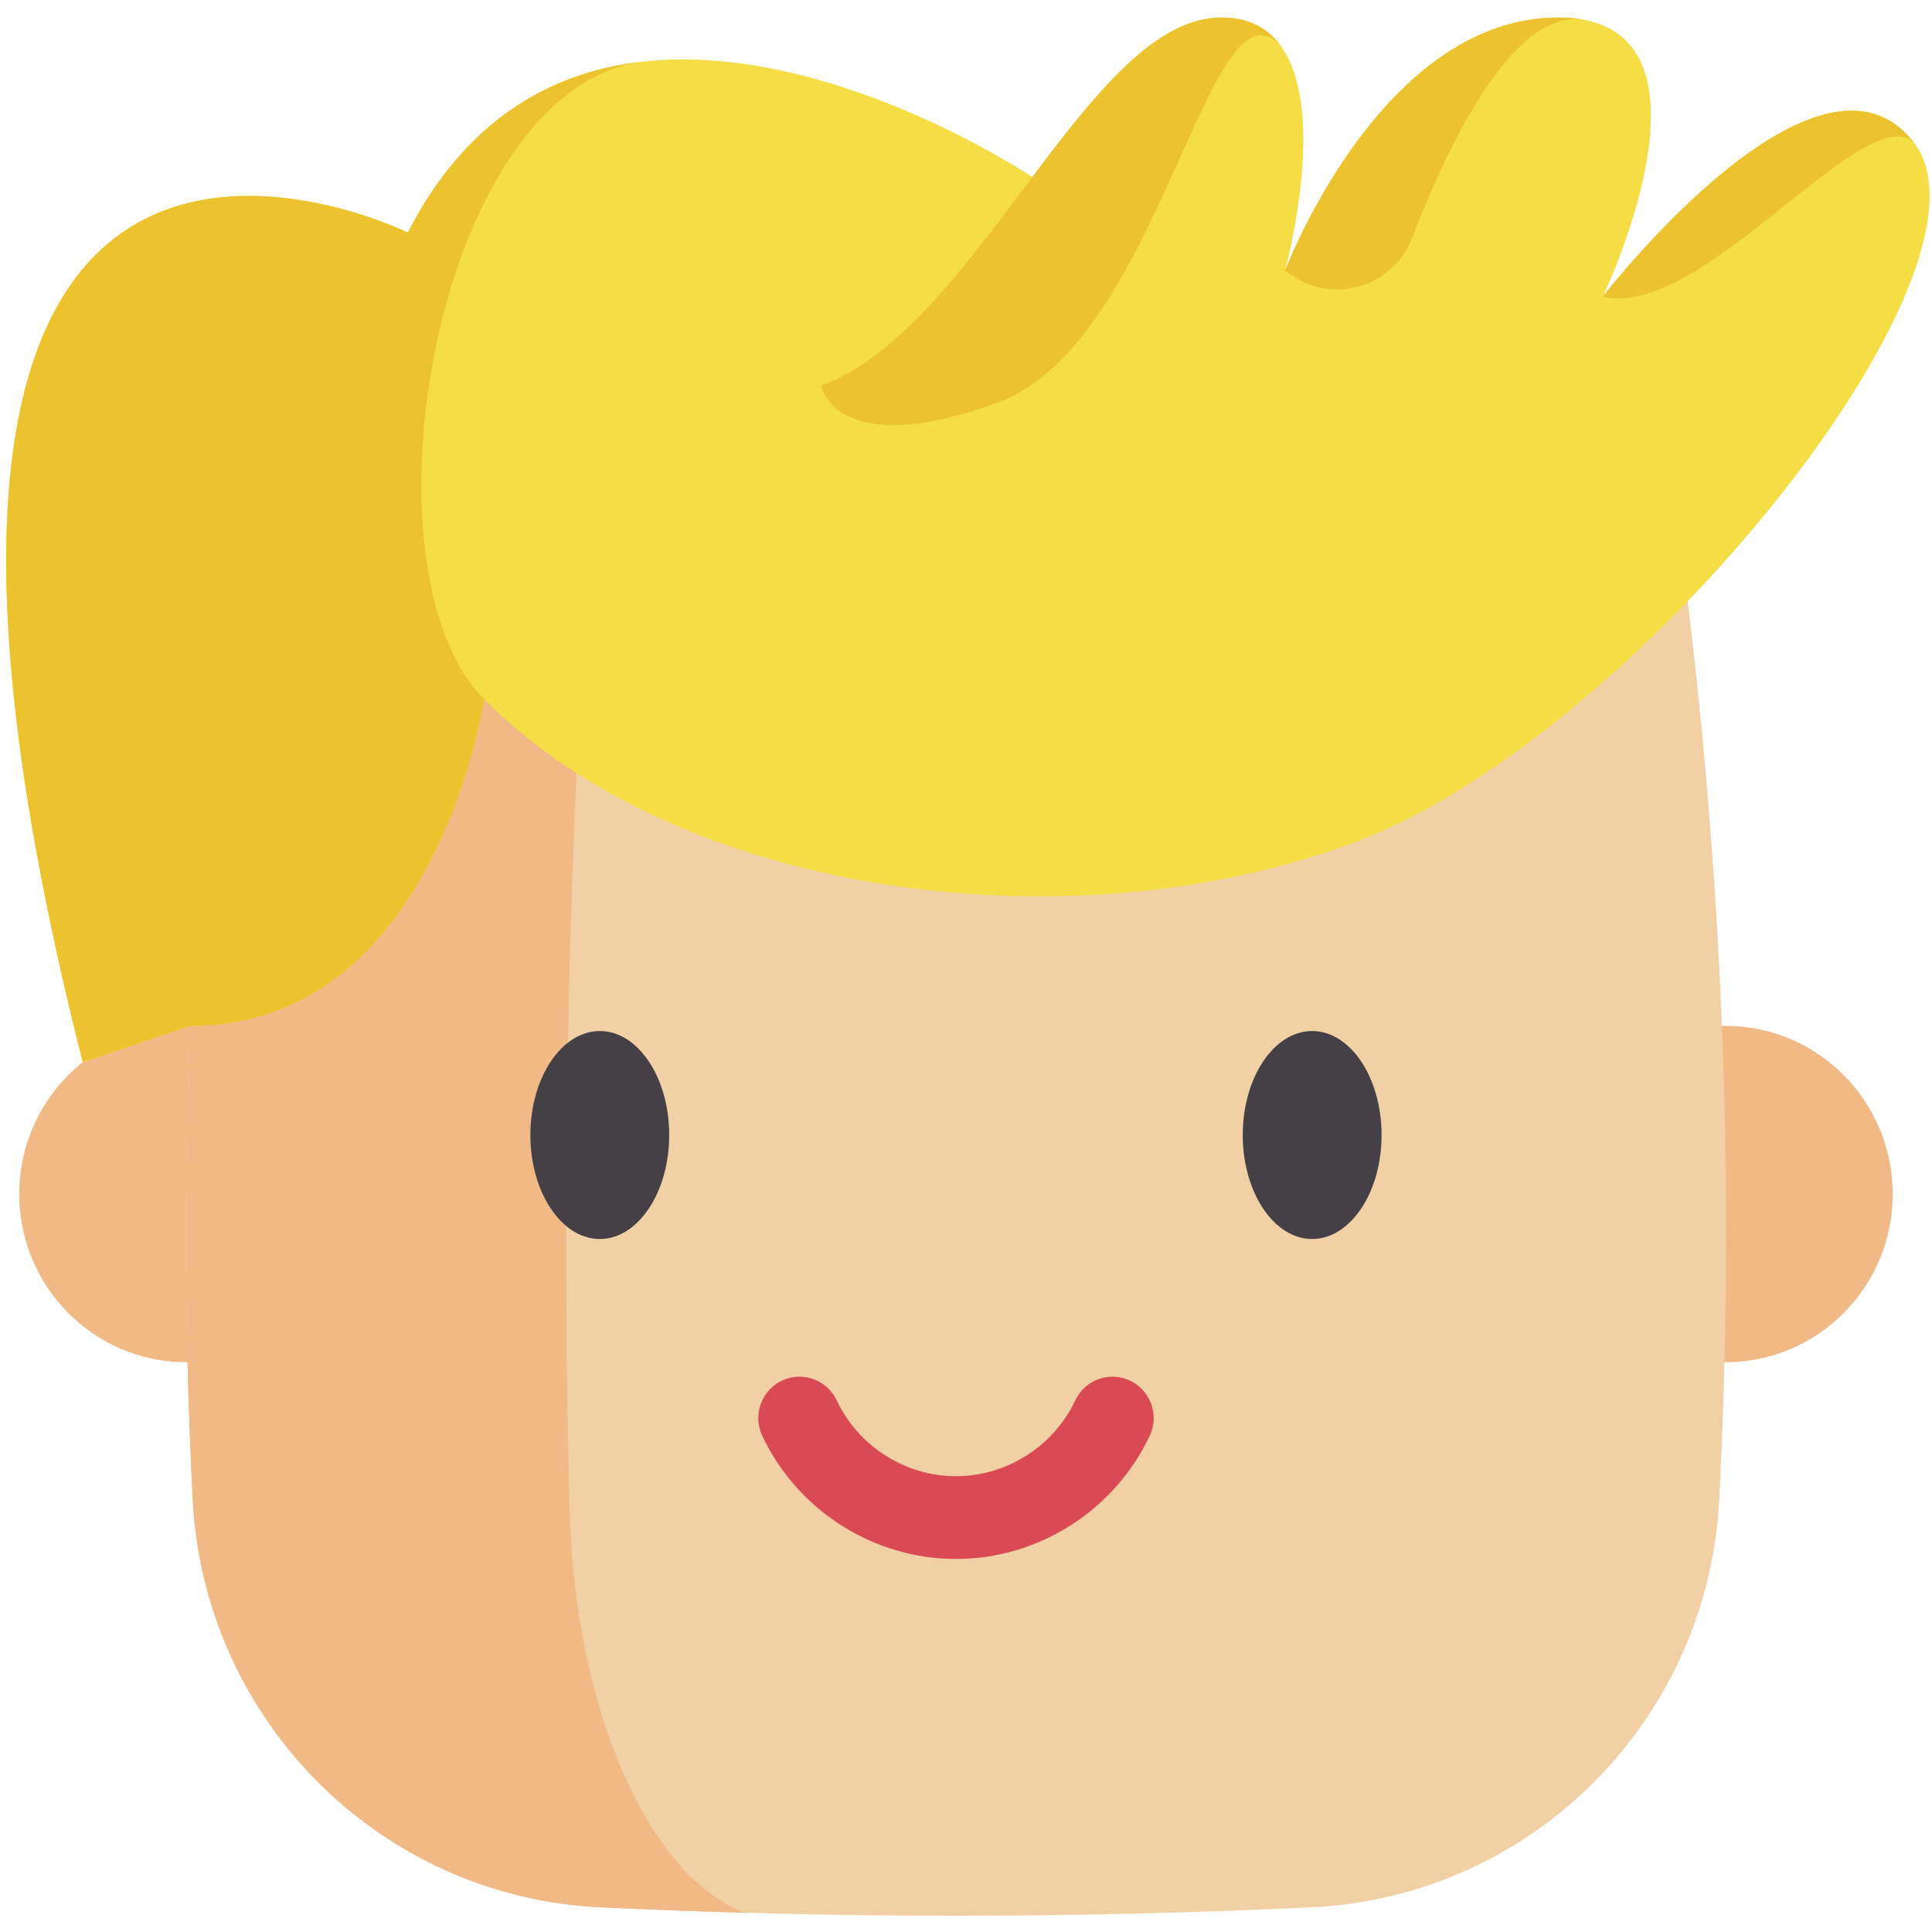 <svg width="89" height="89" viewBox="0 0 89 89" fill="none" xmlns="http://www.w3.org/2000/svg">
<path d="M79.436 62.754H79.485C83.742 62.754 87.191 59.283 87.191 55.007C87.191 50.728 83.742 47.258 79.485 47.258C79.43 47.258 79.374 47.258 79.319 47.261H8.758C8.703 47.258 8.647 47.258 8.592 47.258C4.335 47.258 0.886 50.728 0.886 55.007C0.886 59.283 4.335 62.754 8.592 62.754H8.642" fill="#F1B986"/>
<path d="M77.663 27.029C55.247 24.844 32.831 24.844 10.414 27.029C8.675 41.041 8.162 55.052 8.877 69.063C9.397 79.263 17.516 87.381 27.664 87.863C38.581 88.381 49.497 88.381 60.413 87.863C70.561 87.381 78.68 79.263 79.2 69.063C79.915 55.052 79.403 41.04 77.663 27.029Z" fill="#F1D0A5"/>
<path d="M10.415 27.027C21.622 25.934 32.831 25.39 44.041 25.39C38.366 25.39 32.691 25.941 27.016 27.044C26.133 41.19 25.875 55.337 26.237 69.48C26.474 78.789 29.858 86.38 34.299 88.111C32.089 88.051 29.875 87.967 27.665 87.863C17.519 87.382 9.399 79.263 8.877 69.063C8.165 55.051 8.677 41.039 10.415 27.027V27.027Z" fill="#F1B986"/>
<path d="M44.039 71.816C40.245 71.816 36.742 69.589 35.115 66.143C34.666 65.192 35.069 64.055 36.015 63.603C36.961 63.152 38.093 63.556 38.542 64.508C39.544 66.631 41.702 68.003 44.038 68.003C46.375 68.003 48.533 66.631 49.535 64.508C49.984 63.556 51.116 63.152 52.062 63.603C53.008 64.055 53.411 65.192 52.962 66.143C51.335 69.589 47.832 71.816 44.039 71.816V71.816Z" fill="#DA4A54"/>
<path d="M27.631 47.496C25.868 47.496 24.433 49.645 24.433 52.286C24.433 54.928 25.868 57.076 27.631 57.076C29.394 57.076 30.828 54.927 30.828 52.286C30.829 49.645 29.394 47.496 27.631 47.496Z" fill="#454045"/>
<path d="M60.446 47.496C58.683 47.496 57.249 49.645 57.249 52.286C57.249 54.928 58.683 57.076 60.446 57.076C62.209 57.076 63.644 54.927 63.644 52.286C63.644 49.645 62.209 47.496 60.446 47.496Z" fill="#454045"/>
<path d="M62.71 38.681C49.825 43.684 31.523 41.478 22.3 32.205C22.3 32.205 20.11 47.26 8.761 47.26L3.813 48.933C-9.404 -3.22 18.786 10.715 18.786 10.715C21.448 5.53 25.325 3.383 29.375 2.866C29.732 2.821 30.088 2.788 30.447 2.766C30.476 2.766 30.504 2.764 30.533 2.761C33.386 2.609 36.274 3.191 38.841 4.021C39.735 4.31 40.591 4.629 41.392 4.959C44.617 6.285 46.966 7.774 47.459 8.093C47.523 8.137 47.556 8.159 47.556 8.159C50.457 4.299 53.224 0.807 56.267 0.807C57.515 0.807 58.378 1.287 58.957 2.055C61.151 4.948 59.349 11.903 59.203 12.45L59.197 12.474C59.199 12.47 59.201 12.461 59.205 12.45L59.221 12.41C59.61 11.423 63.969 0.807 71.786 0.807C72.279 0.807 72.722 0.854 73.115 0.942C78.942 2.237 74.381 12.483 73.879 13.568L73.866 13.599C73.853 13.625 73.844 13.645 73.84 13.654C74.088 13.335 83.847 0.881 88.184 6.595C88.186 6.599 88.186 6.599 88.188 6.601C92.562 12.397 75.588 33.679 62.71 38.681V38.681Z" fill="#F4DD45"/>
<path d="M88.183 6.594H88.181C85.989 4.393 78.394 14.787 73.833 13.661L73.866 13.599C73.853 13.625 73.844 13.645 73.839 13.654C74.088 13.335 83.847 0.88 88.183 6.594Z" fill="#ECC32E"/>
<path d="M73.115 0.942C69.821 0.19 66.768 6.493 65.043 10.967C64.209 13.131 61.625 13.999 59.663 12.777L59.191 12.483L59.196 12.474L59.203 12.45H59.205L59.22 12.41C59.61 11.423 63.969 0.807 71.786 0.807C72.279 0.807 72.721 0.854 73.115 0.942V0.942Z" fill="#ECC32E"/>
<path d="M29.374 2.865C19.948 4.536 16.386 26.261 22.299 32.205C22.299 32.205 20.109 47.26 8.76 47.26L3.812 48.933C-9.405 -3.22 18.785 10.715 18.785 10.715C21.447 5.53 25.323 3.383 29.374 2.865V2.865Z" fill="#ECC32E"/>
<path d="M58.956 2.055C55.643 -1.275 53.435 15.805 45.977 18.54C38.519 21.275 37.821 17.779 37.821 17.779V17.776C41.493 16.411 44.592 12.096 47.553 8.157C47.555 8.159 47.555 8.159 47.555 8.159C47.646 8.037 47.736 7.918 47.826 7.798C47.939 7.645 48.055 7.493 48.17 7.342C50.851 3.821 53.44 0.807 56.266 0.807C57.514 0.807 58.377 1.287 58.956 2.055V2.055Z" fill="#ECC32E"/>
</svg>
